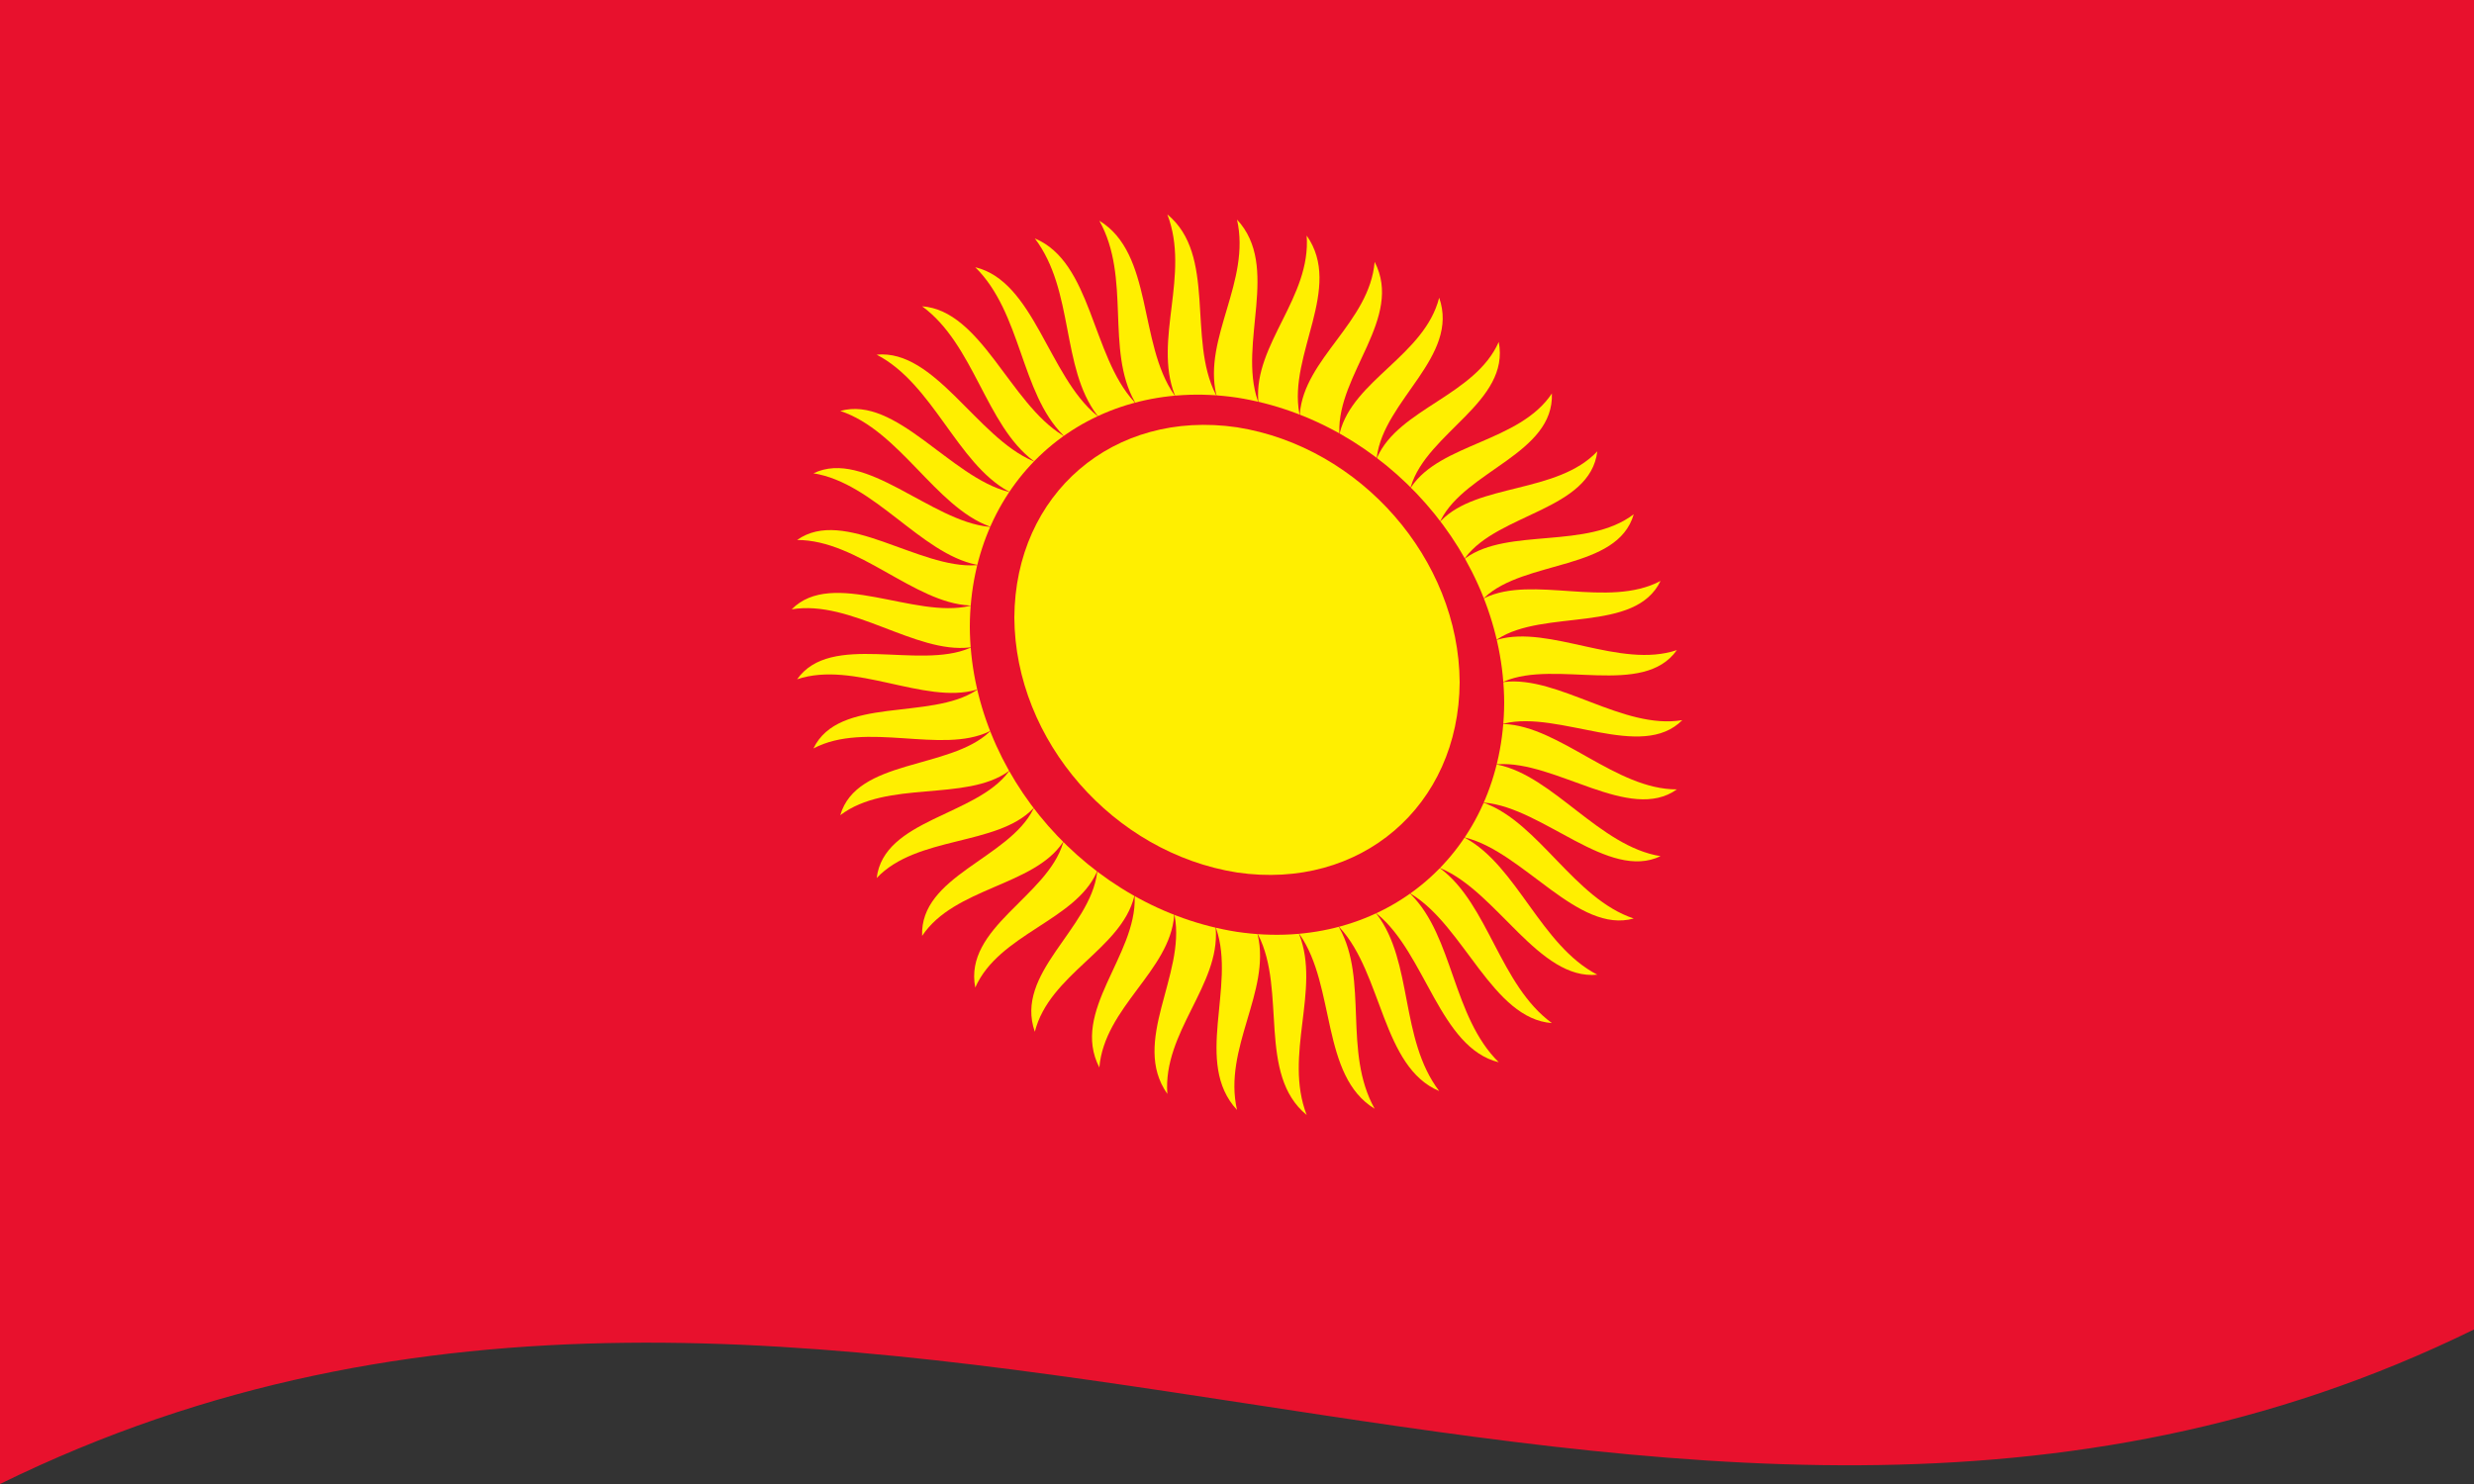 <svg xmlns="http://www.w3.org/2000/svg" width="750" height="450" viewBox="0 0 250 150">
  <rect x="0" y="0" width="250" height="150" fill="#333333" stroke="none"/>
  <defs/>
  <path fill="#e8112d" d="M0,0 C82.74,-40.62 165.3,25.95 250,-15.62 C250,33.87 250,83.38 250,134.38 C167.26,174.99 84.7,108.42 0,150 C0,100.5 0,51 0,0"/>
  <path id="r1" fill="#ffef00" d="M122.9,93.87 C124.92,99.75 120.59,107.43 125,112.19 C123.58,105.94 128.42,100.24 127.1,94.51 C125.6,88.82 120.9,88.02 122.9,93.87"/>
  <path fill="#ffef00" d="M98,61.24 C92.41,62.59 84.12,57.42 80,61.59 C86.01,60.59 92.49,66.09 98,65.44 C103.48,64.61 103.51,59.93 98,61.24"/>
  <path fill="#ffef00" d="M127.1,40.51 C125.08,34.63 129.41,26.95 125,22.19 C126.42,28.43 121.58,34.14 122.9,39.87 C124.4,45.55 129.1,46.36 127.1,40.51"/>
  <path fill="#ffef00" d="M152,73.13 C157.59,71.78 165.88,76.95 170,72.79 C163.99,73.79 157.51,68.29 152,68.93 C146.52,69.77 146.49,74.44 152,73.13"/>
  <path fill="#ffef00" d="M114.66,90.66 C114.86,96.61 108.16,102.22 111.09,107.9 C111.61,101.8 118.2,98.15 118.65,92.55 C118.91,86.94 114.47,84.73 114.66,90.66"/>
  <path fill="#ffef00" d="M99.97,53.25 C94.04,52.7 87.46,45.31 82.2,47.84 C88.36,48.83 93.03,55.93 98.67,57.08 C104.36,58.05 105.83,53.8 99.97,53.25"/>
  <path fill="#ffef00" d="M135.34,43.72 C135.14,37.77 141.84,32.15 138.91,26.47 C138.39,32.58 131.8,36.23 131.35,41.82 C131.09,47.43 135.53,49.64 135.34,43.72"/>
  <path fill="#ffef00" d="M150.03,81.13 C155.96,81.67 162.54,89.07 167.8,86.54 C161.64,85.55 156.97,78.44 151.33,77.29 C145.64,76.33 144.17,80.57 150.03,81.13"/>
  <path fill="#ffef00" d="M107.43,85.19 C105.8,90.65 97.38,93.75 98.55,99.82 C100.95,94.39 108.65,93.07 110.83,88.15 C112.82,83.14 109.07,79.76 107.43,85.19"/>
  <path fill="#ffef00" d="M104.39,46.6 C98.71,44.2 94.47,35.27 88.59,35.85 C94.3,38.81 96.69,46.81 101.92,49.67 C107.25,52.37 110.04,49 104.39,46.6"/>
  <path fill="#ffef00" d="M142.57,49.18 C144.2,43.72 152.62,40.63 151.45,34.56 C149.05,39.99 141.35,41.31 139.17,46.23 C137.18,51.24 140.93,54.62 142.57,49.18"/>
  <path fill="#ffef00" d="M145.61,87.78 C151.29,90.17 155.53,99.11 161.41,98.52 C155.7,95.57 153.31,87.56 148.08,84.71 C142.75,82.01 139.96,85.38 145.61,87.78"/>
  <path fill="#ffef00" d="M101.92,78.01 C98.61,82.48 89.31,82.8 88.59,88.75 C92.65,84.45 100.71,85.54 104.39,81.74 C107.92,77.79 105.23,73.57 101.92,78.01"/>
  <path fill="#ffef00" d="M110.83,41.99 C105.94,37.98 104.5,28.45 98.55,27.01 C103.24,31.63 103.13,39.69 107.43,43.98 C111.87,48.14 115.7,45.99 110.83,41.99"/>
  <path fill="#ffef00" d="M148.08,56.36 C151.39,51.89 160.69,51.58 161.41,45.62 C157.35,49.92 149.29,48.83 145.61,52.64 C142.08,56.59 144.77,60.8 148.08,56.36"/>
  <path fill="#ffef00" d="M139.17,92.39 C144.06,96.39 145.5,105.92 151.45,107.37 C146.76,102.75 146.87,94.69 142.57,90.4 C138.13,86.24 134.3,88.38 139.17,92.39"/>
  <path fill="#ffef00" d="M98.67,69.77 C94,72.85 84.76,70.33 82.2,75.65 C87.5,72.85 95.14,76.27 99.97,73.93 C104.71,71.41 103.31,66.75 98.67,69.77"/>
  <path fill="#ffef00" d="M118.65,39.9 C115.02,34.69 116.54,25.62 111.09,22.31 C114.31,28.07 111.7,35.31 114.66,40.6 C117.78,45.79 122.27,45.09 118.65,39.9"/>
  <path fill="#ffef00" d="M151.33,64.6 C156,61.53 165.24,64.05 167.8,58.72 C162.5,61.53 154.86,58.1 150.03,60.44 C145.29,62.97 146.69,67.63 151.33,64.6"/>
  <path fill="#ffef00" d="M131.35,94.48 C134.98,99.69 133.46,108.76 138.91,112.07 C135.69,106.31 138.3,99.06 135.34,93.78 C132.22,88.59 127.73,89.28 131.35,94.48"/>
  <path fill="#ffef00" d="M118.7,92.57 C119.83,98.56 114.24,105.28 117.96,110.57 C117.5,104.32 123.29,99.59 122.85,93.86 C122.22,88.14 117.59,86.61 118.7,92.57"/>
  <path fill="#ffef00" d="M98.66,57.13 C92.83,57.54 85.3,51.19 80.55,54.58 C86.71,54.57 92.36,60.94 98,61.2 C103.66,61.26 104.42,56.74 98.66,57.13"/>
  <path fill="#ffef00" d="M131.3,41.8 C130.17,35.81 135.76,29.1 132.04,23.81 C132.5,30.06 126.71,34.78 127.15,40.52 C127.78,46.24 132.41,47.76 131.3,41.8"/>
  <path fill="#ffef00" d="M151.34,77.25 C157.17,76.84 164.7,83.19 169.45,79.79 C163.29,79.81 157.64,73.43 152,73.18 C146.34,73.12 145.58,77.64 151.34,77.25"/>
  <path fill="#ffef00" d="M110.87,88.18 C110.15,93.95 102.49,98.35 104.57,104.29 C106.05,98.46 113.28,95.95 114.61,90.63 C115.75,85.26 111.61,82.43 110.87,88.18"/>
  <path fill="#ffef00" d="M101.9,49.71 C96.02,48.22 90.54,39.95 84.91,41.54 C90.91,43.53 94.49,51.18 99.99,53.21 C105.56,55.06 107.72,51.2 101.9,49.71"/>
  <path fill="#ffef00" d="M139.13,46.2 C139.85,40.43 147.51,36.03 145.43,30.09 C143.95,35.92 136.72,38.42 135.39,43.74 C134.25,49.12 138.39,51.95 139.13,46.2"/>
  <path fill="#ffef00" d="M148.1,84.67 C153.98,86.16 159.46,94.42 165.09,92.84 C159.09,90.85 155.51,83.19 150.01,81.17 C144.44,79.32 142.28,83.17 148.1,84.67"/>
  <path fill="#ffef00" d="M104.42,81.78 C101.92,86.8 92.95,88.53 93.18,94.6 C96.45,89.69 104.43,89.57 107.39,85.16 C110.19,80.63 106.93,76.78 104.42,81.78"/>
  <path fill="#ffef00" d="M107.39,44 C102.05,40.76 99.17,31.4 93.18,30.96 C98.44,34.8 99.6,42.95 104.42,46.57 C109.36,50.04 112.72,47.25 107.39,44"/>
  <path fill="#ffef00" d="M145.58,52.6 C148.08,47.58 157.05,45.85 156.82,39.77 C153.55,44.69 145.57,44.81 142.61,49.22 C139.81,53.75 143.07,57.59 145.58,52.6"/>
  <path fill="#ffef00" d="M142.61,90.37 C147.95,93.61 150.83,102.98 156.82,103.41 C151.56,99.57 150.4,91.43 145.58,87.81 C140.64,84.34 137.28,87.13 142.61,90.37"/>
  <path fill="#ffef00" d="M99.99,73.98 C95.95,77.8 86.56,76.69 84.91,82.4 C89.64,78.8 97.58,81.07 101.9,77.97 C106.08,74.69 104.01,70.2 99.99,73.98"/>
  <path fill="#ffef00" d="M114.61,40.61 C110.3,35.94 110.34,26.51 104.57,24.1 C108.57,29.37 107.19,37.12 110.87,41.97 C114.69,46.71 118.91,45.27 114.61,40.61"/>
  <path fill="#ffef00" d="M150.01,60.4 C154.05,56.58 163.44,57.69 165.09,51.98 C160.36,55.58 152.42,53.3 148.1,56.41 C143.92,59.68 145.99,64.17 150.01,60.4"/>
  <path fill="#ffef00" d="M135.39,93.77 C139.7,98.43 139.66,107.86 145.43,110.28 C141.43,105.01 142.81,97.25 139.13,92.41 C135.31,87.67 131.09,89.1 135.39,93.77"/>
  <path fill="#ffef00" d="M98,65.5 C92.81,67.74 83.94,63.85 80.55,68.66 C86.28,66.73 93.42,71.24 98.66,69.72 C103.83,68.02 103.14,63.3 98,65.5"/>
  <path fill="#ffef00" d="M122.85,39.86 C119.98,34.25 122.95,25.77 117.96,21.67 C120.3,27.76 116.54,34.31 118.7,39.89 C121.04,45.4 125.69,45.46 122.85,39.86"/>
  <path fill="#ffef00" d="M152,68.88 C157.19,66.64 166.06,70.52 169.45,65.71 C163.72,67.64 156.58,63.14 151.34,64.65 C146.17,66.35 146.86,71.08 152,68.88"/>
  <path fill="#ffef00" d="M127.15,94.51 C130.02,100.13 127.05,108.61 132.04,112.7 C129.7,106.62 133.46,100.06 131.3,94.48 C128.96,88.98 124.31,88.92 127.15,94.51"/>
  <path fill="#e8112d" d="M152,71.03 C151.93,86.06 139.97,96.4 125,94.19 C110.04,91.84 98.07,78.24 98,63.34 C98.07,48.31 110.03,37.98 125,40.19 C139.96,42.54 151.93,56.13 152,71.03"/>
  <path fill="#ffef00" d="M147.5,68.96 C147.43,81.47 137.49,90.02 125,88.19 C112.52,86.22 102.57,74.86 102.5,62.42 C102.57,49.9 112.51,41.36 125,43.19 C137.48,45.16 147.43,56.52 147.5,68.96"/>
</svg>
